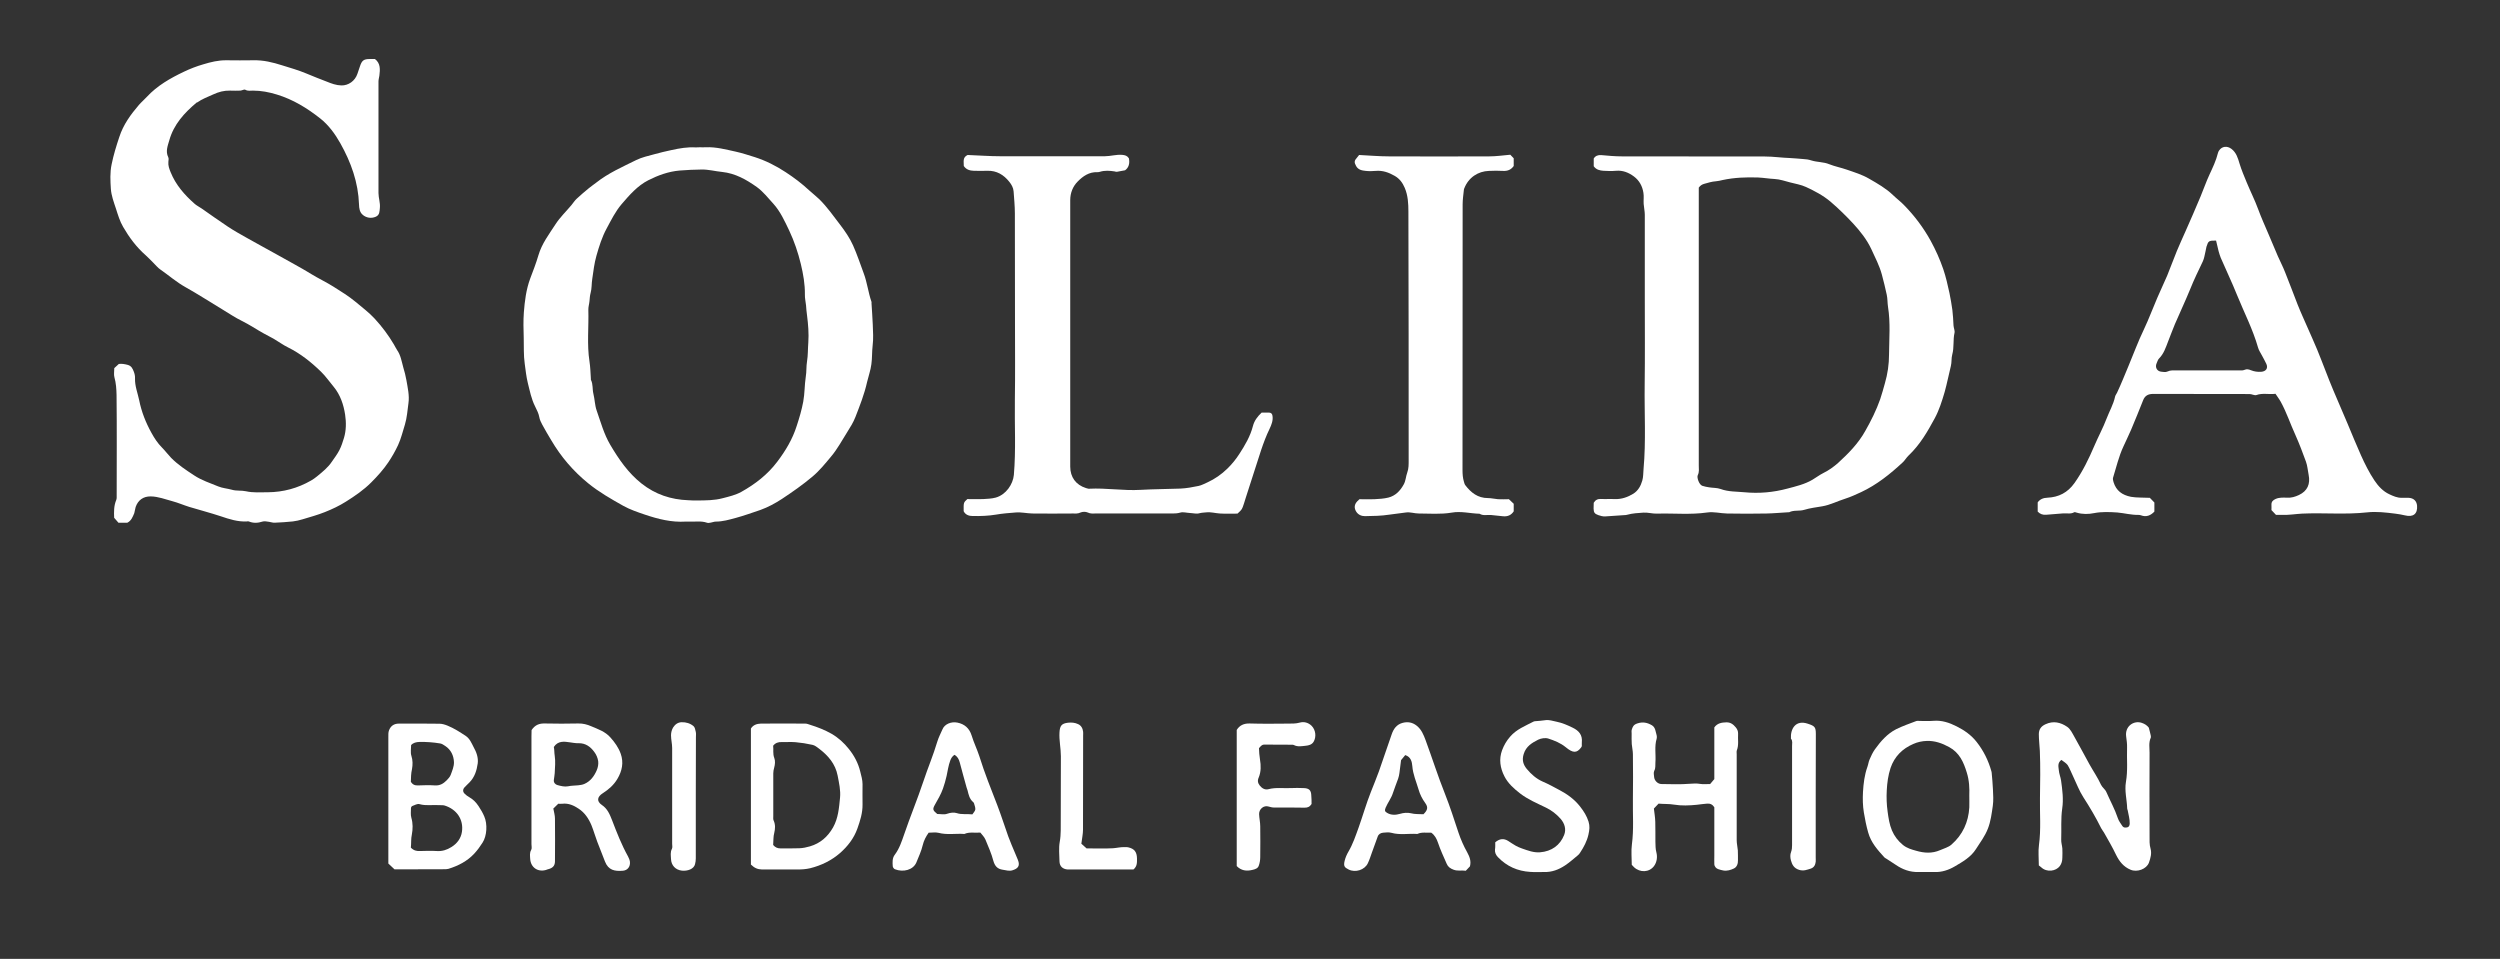 <?xml version="1.0" encoding="utf-8"?>
<!-- Generator: Adobe Illustrator 23.0.4, SVG Export Plug-In . SVG Version: 6.00 Build 0)  -->
<svg version="1.1" id="Calque_1" xmlns="http://www.w3.org/2000/svg" xmlns:xlink="http://www.w3.org/1999/xlink" x="0px" y="0px"
	 viewBox="0 0 197.76 75.85" style="enable-background:new 0 0 197.76 75.85;" xml:space="preserve">
<rect x="0" y="0" width="197.76" height="75.85" fill="#333333" stroke="none"/>
<style type="text/css">
	.st0{fill:#FFFFFF;}
</style>
<g id="_x31_A8Jc9.tif">
	<g>
		<path class="st0" d="M10.07,41.35c-0.2,0-0.43,0-0.7,0c-0.09-0.1-0.2-0.23-0.34-0.39C9.01,40.5,9,40.01,9.2,39.54
			c0.04-0.1,0.03-0.24,0.03-0.36c0-2.65,0.02-5.3-0.01-7.94c-0.01-0.46-0.04-0.94-0.17-1.4c-0.06-0.21-0.01-0.45-0.01-0.72
			c0.1-0.09,0.23-0.21,0.36-0.33c0.23-0.03,0.46,0.01,0.69,0.07c0.31,0.08,0.4,0.3,0.49,0.53c0.07,0.17,0.11,0.36,0.1,0.54
			c-0.02,0.6,0.21,1.16,0.33,1.73c0.18,0.91,0.52,1.77,0.97,2.58c0.23,0.42,0.49,0.82,0.83,1.16c0.25,0.25,0.47,0.55,0.72,0.81
			c0.54,0.55,1.18,0.97,1.82,1.39c0.6,0.4,1.27,0.61,1.92,0.88c0.34,0.14,0.72,0.16,1.07,0.26c0.37,0.11,0.76,0.04,1.11,0.12
			c0.58,0.13,1.16,0.08,1.74,0.08c1.22-0.01,2.36-0.32,3.42-0.93c0.16-0.09,0.31-0.2,0.46-0.32c0.44-0.36,0.88-0.71,1.19-1.18
			c0.2-0.29,0.42-0.58,0.58-0.89c0.16-0.31,0.27-0.65,0.37-0.98c0.18-0.6,0.18-1.24,0.09-1.84c-0.12-0.79-0.38-1.57-0.91-2.21
			c-0.33-0.39-0.62-0.82-0.99-1.18c-0.78-0.76-1.63-1.44-2.62-1.93c-0.39-0.19-0.75-0.46-1.13-0.68c-0.26-0.15-0.54-0.28-0.8-0.43
			c-0.58-0.32-1.12-0.69-1.71-0.98c-0.53-0.26-1.02-0.59-1.53-0.9c-0.98-0.59-1.95-1.22-2.95-1.78c-0.7-0.39-1.3-0.92-1.95-1.37
			c-0.23-0.15-0.4-0.38-0.6-0.57c-0.2-0.19-0.38-0.4-0.59-0.58c-0.73-0.64-1.3-1.41-1.78-2.24c-0.26-0.44-0.41-0.95-0.57-1.45
			c-0.17-0.51-0.36-1.02-0.4-1.55c-0.04-0.64-0.08-1.29,0.06-1.95c0.15-0.74,0.37-1.45,0.61-2.17c0.32-0.98,0.9-1.77,1.55-2.53
			c0.19-0.22,0.42-0.41,0.62-0.63c0.82-0.89,1.86-1.48,2.93-1.99c0.5-0.24,1.02-0.44,1.54-0.59c0.59-0.18,1.2-0.33,1.83-0.32
			c0.71,0.01,1.42,0.01,2.13,0c0.79-0.02,1.53,0.16,2.28,0.4c0.64,0.2,1.28,0.38,1.9,0.64c0.54,0.23,1.09,0.44,1.63,0.65
			c0.37,0.15,0.74,0.29,1.16,0.3c0.55,0.01,1.07-0.35,1.26-0.91c0.07-0.2,0.14-0.41,0.21-0.62c0.15-0.45,0.3-0.56,0.78-0.56
			c0.12,0,0.24,0,0.4,0c0.45,0.34,0.41,0.83,0.35,1.32c-0.02,0.15-0.07,0.3-0.07,0.45c0,2.94,0,5.88,0,8.83
			c0,0.39,0.15,0.77,0.11,1.17c-0.03,0.28-0.01,0.56-0.31,0.7c-0.37,0.17-0.76,0.09-1.03-0.13c-0.27-0.22-0.3-0.54-0.31-0.83
			c-0.06-1.75-0.63-3.33-1.47-4.83c-0.42-0.75-0.93-1.45-1.6-1.98c-1.04-0.82-2.15-1.5-3.43-1.89c-0.62-0.19-1.24-0.31-1.89-0.31
			c-0.2,0-0.4,0.05-0.61-0.07c-0.08-0.05-0.25,0.06-0.38,0.07c-0.28,0.01-0.55,0.01-0.83,0c-0.47-0.01-0.89,0.1-1.32,0.3
			c-0.43,0.2-0.87,0.35-1.26,0.63c-0.01,0.01-0.04,0-0.05,0.01c-0.98,0.82-1.82,1.74-2.17,3c-0.12,0.42-0.31,0.87-0.08,1.33
			c0.05,0.1,0.02,0.24,0.01,0.36c-0.03,0.3,0.07,0.56,0.18,0.83c0.4,0.99,1.08,1.77,1.87,2.47c0.17,0.16,0.39,0.26,0.59,0.4
			c0.68,0.47,1.35,0.96,2.05,1.42c0.48,0.32,0.98,0.6,1.48,0.88c0.79,0.45,1.6,0.88,2.4,1.33c0.91,0.52,1.84,1,2.73,1.55
			c0.57,0.35,1.19,0.64,1.76,1c0.6,0.38,1.21,0.75,1.76,1.21c0.51,0.43,1.05,0.83,1.5,1.32c0.58,0.63,1.09,1.31,1.52,2.04
			c0.09,0.14,0.15,0.3,0.25,0.44c0.29,0.41,0.36,0.9,0.49,1.37c0.1,0.33,0.19,0.67,0.25,1.02c0.1,0.6,0.25,1.21,0.16,1.82
			c-0.08,0.56-0.11,1.13-0.28,1.69c-0.17,0.54-0.3,1.1-0.54,1.62c-0.22,0.47-0.48,0.93-0.77,1.36c-0.39,0.58-0.86,1.1-1.36,1.6
			c-0.6,0.6-1.29,1.07-1.99,1.51c-0.52,0.33-1.09,0.6-1.67,0.83c-0.57,0.23-1.17,0.39-1.76,0.57c-0.26,0.08-0.52,0.14-0.78,0.17
			c-0.47,0.05-0.95,0.08-1.43,0.1c-0.15,0.01-0.3-0.05-0.45-0.07c-0.17-0.02-0.36-0.07-0.51-0.02c-0.37,0.12-0.73,0.14-1.09-0.01
			c-0.04-0.02-0.1-0.01-0.15,0c-0.72,0.04-1.39-0.18-2.07-0.41c-0.82-0.27-1.66-0.49-2.49-0.74c-0.45-0.14-0.88-0.33-1.33-0.45
			c-0.56-0.15-1.12-0.37-1.71-0.38c-0.59-0.01-1.01,0.29-1.2,0.84c-0.05,0.16-0.06,0.33-0.11,0.49
			C10.49,40.9,10.39,41.19,10.07,41.35z"/>
		<path class="st0" d="M126.07,39.77c0.14-0.23,0.32-0.31,0.57-0.3c0.36,0.02,0.73-0.01,1.09,0.01c0.55,0.02,1.04-0.16,1.48-0.43
			c0.36-0.23,0.58-0.6,0.7-1.03c0.09-0.3,0.07-0.61,0.1-0.91c0.2-2.22,0.06-4.45,0.09-6.67c0.03-2.25,0.01-4.5,0.01-6.75
			c0-2.23,0-4.47,0-6.7c0-0.29-0.07-0.57-0.09-0.86c-0.02-0.29,0.03-0.59-0.02-0.88c-0.08-0.52-0.32-0.97-0.75-1.29
			c-0.42-0.31-0.88-0.5-1.42-0.45c-0.33,0.03-0.66,0.02-0.99,0c-0.29-0.02-0.57-0.08-0.77-0.36c0-0.19,0-0.39,0-0.61
			c0.13-0.21,0.33-0.29,0.6-0.27c0.54,0.05,1.09,0.1,1.63,0.1c3.77,0.01,7.55,0.01,11.32,0.01c0.65,0,1.3,0.1,1.95,0.12
			c0.35,0.01,0.71,0.06,1.06,0.08c0.22,0.01,0.44,0.04,0.65,0.11c0.47,0.15,0.96,0.11,1.42,0.3c0.45,0.18,0.93,0.27,1.39,0.43
			c0.6,0.21,1.21,0.39,1.77,0.72c0.66,0.38,1.33,0.76,1.88,1.29c0.3,0.29,0.63,0.53,0.91,0.83c0.81,0.83,1.5,1.75,2.07,2.78
			c0.4,0.73,0.73,1.47,1,2.25c0.21,0.62,0.35,1.25,0.49,1.89c0.09,0.45,0.17,0.89,0.23,1.34c0.05,0.41,0.07,0.81,0.09,1.22
			c0.01,0.2,0.12,0.41,0.08,0.59c-0.13,0.57-0.02,1.15-0.18,1.72c-0.08,0.29-0.03,0.6-0.11,0.91c-0.17,0.68-0.3,1.37-0.49,2.05
			c-0.21,0.71-0.43,1.42-0.78,2.07c-0.57,1.06-1.18,2.11-2.07,2.95c-0.17,0.16-0.29,0.38-0.46,0.54c-1,0.93-2.06,1.78-3.3,2.36
			c-0.41,0.19-0.82,0.38-1.26,0.52c-0.61,0.19-1.17,0.49-1.81,0.6c-0.48,0.08-0.97,0.14-1.43,0.28c-0.39,0.12-0.82,0-1.19,0.19
			c-0.01,0.01-0.03,0-0.05,0c-0.58,0.03-1.16,0.09-1.74,0.1c-1.04,0.02-2.08,0.02-3.12,0c-0.53-0.01-1.05-0.16-1.58-0.08
			c-1.32,0.19-2.65,0.05-3.97,0.09c-0.35,0.01-0.71-0.1-1.06-0.08c-0.43,0.03-0.87,0.05-1.3,0.17c-0.03,0.01-0.07,0.02-0.1,0.02
			c-0.54,0.04-1.09,0.07-1.63,0.11c-0.19,0.01-0.37-0.04-0.54-0.1c-0.3-0.11-0.37-0.2-0.38-0.52
			C126.07,40.06,126.07,39.91,126.07,39.77z M134.38,14.84c0,0.13,0,0.27,0,0.4c0,3.94,0,7.89,0,11.83c0,3.25,0,6.5,0,9.76
			c0,0.25,0.05,0.5-0.08,0.76c-0.09,0.17,0.1,0.75,0.36,0.84c0.17,0.06,0.36,0.09,0.54,0.12c0.3,0.05,0.62,0.03,0.9,0.13
			c0.62,0.23,1.27,0.2,1.9,0.26c1.14,0.11,2.28,0.01,3.39-0.29c0.68-0.18,1.37-0.34,1.98-0.7c0.29-0.17,0.56-0.38,0.86-0.53
			c0.43-0.21,0.82-0.49,1.17-0.8c0.82-0.75,1.6-1.54,2.15-2.53c0.46-0.81,0.87-1.63,1.18-2.51c0.14-0.41,0.25-0.83,0.37-1.25
			c0.22-0.75,0.33-1.52,0.33-2.29c0.01-1.25,0.12-2.51-0.08-3.76c-0.05-0.32-0.03-0.64-0.1-0.96c-0.11-0.54-0.25-1.07-0.39-1.61
			c-0.19-0.7-0.53-1.34-0.83-2c-0.36-0.77-0.88-1.42-1.44-2.03c-0.56-0.6-1.15-1.18-1.78-1.72c-0.59-0.5-1.26-0.85-1.95-1.17
			c-0.39-0.18-0.83-0.25-1.25-0.36c-0.4-0.1-0.81-0.25-1.22-0.27c-0.44-0.02-0.88-0.1-1.32-0.12c-0.94-0.03-1.87,0-2.8,0.2
			c-0.18,0.04-0.36,0.09-0.54,0.1c-0.31,0.02-0.59,0.11-0.88,0.19C134.64,14.58,134.5,14.68,134.38,14.84z"/>
		<path class="st0" d="M55.35,11.65c0.16,0,0.31,0.01,0.47,0c0.82-0.04,1.61,0.18,2.4,0.35c0.5,0.11,1,0.28,1.49,0.43
			c0.87,0.28,1.68,0.69,2.44,1.19c0.66,0.43,1.28,0.9,1.85,1.43c0.26,0.24,0.55,0.46,0.81,0.71c0.62,0.61,1.12,1.33,1.65,2.02
			c0.39,0.51,0.76,1.05,1.02,1.63c0.32,0.72,0.57,1.47,0.84,2.2c0.28,0.74,0.36,1.53,0.62,2.27c0.01,0.03,0,0.07,0,0.1
			c0.03,0.56,0.08,1.12,0.1,1.69c0.02,0.55,0.06,1.11-0.01,1.66c-0.06,0.5-0.03,0.99-0.1,1.48c-0.06,0.48-0.23,0.94-0.34,1.41
			c-0.21,0.95-0.57,1.86-0.92,2.76c-0.16,0.42-0.41,0.82-0.65,1.2c-0.42,0.66-0.78,1.35-1.29,1.95c-0.46,0.55-0.9,1.1-1.46,1.57
			c-0.77,0.65-1.59,1.22-2.42,1.77c-0.54,0.35-1.09,0.65-1.7,0.87c-0.65,0.22-1.29,0.45-1.95,0.63c-0.52,0.14-1.03,0.29-1.58,0.29
			c-0.13,0-0.26,0.06-0.39,0.08c-0.1,0.02-0.22,0.04-0.3,0.01c-0.49-0.17-0.99-0.06-1.48-0.09c-0.07,0-0.14,0-0.21,0
			c-1.12,0.07-2.18-0.2-3.22-0.55c-0.59-0.2-1.18-0.4-1.72-0.7c-0.96-0.54-1.91-1.08-2.77-1.78c-1.18-0.96-2.15-2.09-2.92-3.4
			c-0.24-0.41-0.49-0.81-0.71-1.23c-0.1-0.19-0.2-0.38-0.24-0.61c-0.05-0.29-0.2-0.57-0.33-0.84c-0.3-0.59-0.42-1.24-0.58-1.87
			c-0.12-0.49-0.17-1-0.24-1.5c-0.1-0.69-0.06-1.37-0.08-2.05c-0.02-0.67-0.04-1.35,0.01-2.02c0.07-0.9,0.18-1.8,0.5-2.67
			c0.23-0.61,0.47-1.22,0.65-1.84c0.27-0.93,0.85-1.68,1.36-2.47c0.35-0.54,0.83-1,1.25-1.5c0.14-0.17,0.26-0.36,0.42-0.51
			c0.31-0.29,0.64-0.57,0.97-0.84c0.18-0.15,0.38-0.28,0.57-0.43c0.96-0.76,2.08-1.25,3.17-1.79c0.45-0.22,0.95-0.33,1.43-0.46
			c0.45-0.13,0.91-0.23,1.36-0.33c0.63-0.14,1.27-0.25,1.92-0.21C55.14,11.65,55.25,11.65,55.35,11.65z M55.22,39.59
			c0.61-0.01,1.28,0,1.95-0.18c0.5-0.13,1.02-0.25,1.47-0.5c1.09-0.61,2.07-1.36,2.84-2.38c0.66-0.87,1.21-1.79,1.54-2.83
			c0.21-0.64,0.4-1.28,0.52-1.93c0.12-0.65,0.1-1.32,0.2-1.97c0.07-0.4,0.03-0.81,0.1-1.22c0.08-0.48,0.06-0.98,0.1-1.48
			c0.05-0.71-0.01-1.44-0.1-2.15c-0.04-0.27-0.06-0.54-0.08-0.8c-0.03-0.29-0.1-0.57-0.09-0.85c0.01-0.82-0.13-1.62-0.32-2.41
			c-0.22-0.91-0.52-1.8-0.92-2.65c-0.36-0.75-0.7-1.51-1.26-2.13c-0.42-0.46-0.81-0.96-1.31-1.32c-0.82-0.58-1.69-1.08-2.75-1.19
			c-0.53-0.05-1.06-0.2-1.61-0.19c-0.58,0.01-1.16,0.03-1.74,0.08c-0.9,0.08-1.71,0.38-2.48,0.77c-0.85,0.43-1.49,1.17-2.1,1.88
			c-0.49,0.57-0.83,1.26-1.19,1.93c-0.37,0.68-0.6,1.42-0.81,2.16c-0.17,0.59-0.24,1.22-0.33,1.83c-0.06,0.37-0.03,0.75-0.13,1.11
			c-0.06,0.22-0.07,0.43-0.09,0.65c-0.02,0.23-0.1,0.47-0.09,0.7c0.04,1.36-0.12,2.72,0.09,4.07c0.07,0.45,0.08,0.91,0.11,1.37
			c0,0.03-0.01,0.07,0.01,0.1c0.17,0.34,0.1,0.73,0.19,1.09c0.11,0.44,0.11,0.91,0.26,1.33c0.32,0.91,0.57,1.85,1.07,2.7
			c0.68,1.15,1.42,2.23,2.48,3.07c1.09,0.86,2.32,1.27,3.69,1.32C54.67,39.59,54.91,39.59,55.22,39.59z"/>
		<path class="st0" d="M170.06,39.38c0.13,0.13,0.25,0.25,0.36,0.37c0,0.24,0,0.46,0,0.72c-0.29,0.3-0.63,0.46-1.07,0.29
			c-0.06-0.02-0.13-0.03-0.2-0.03c-0.56,0.01-1.11-0.14-1.66-0.19c-0.61-0.04-1.22-0.07-1.84,0.05c-0.44,0.09-0.92,0.1-1.38-0.04
			c-0.06-0.02-0.15-0.05-0.19-0.03c-0.27,0.16-0.57,0.07-0.86,0.09c-0.46,0.04-0.92,0.07-1.37,0.11c-0.25,0.02-0.47-0.05-0.66-0.25
			c0-0.23,0-0.47,0-0.73c0.18-0.25,0.44-0.36,0.77-0.37c0.89-0.04,1.6-0.4,2.14-1.16c0.65-0.92,1.13-1.91,1.57-2.94
			c0.31-0.73,0.69-1.42,0.97-2.16c0.22-0.58,0.54-1.12,0.67-1.73c0.02-0.11,0.11-0.21,0.16-0.32c0.32-0.68,0.6-1.39,0.89-2.08
			c0.41-0.97,0.77-1.97,1.23-2.92c0.39-0.82,0.7-1.67,1.06-2.5c0.25-0.59,0.53-1.16,0.78-1.75c0.27-0.65,0.5-1.31,0.77-1.96
			c0.22-0.53,0.46-1.05,0.69-1.57c0.4-0.91,0.8-1.81,1.18-2.73c0.24-0.57,0.44-1.16,0.7-1.72c0.26-0.56,0.53-1.12,0.68-1.73
			c0.01-0.06,0.05-0.13,0.08-0.18c0.23-0.36,0.65-0.4,0.99-0.14c0.38,0.29,0.51,0.73,0.63,1.14c0.16,0.53,0.38,1.04,0.59,1.55
			c0.29,0.7,0.63,1.37,0.89,2.08c0.25,0.68,0.55,1.34,0.83,2c0.24,0.57,0.48,1.15,0.73,1.72c0.19,0.43,0.41,0.85,0.58,1.29
			c0.34,0.84,0.65,1.69,0.98,2.53c0.13,0.33,0.27,0.65,0.41,0.97c0.5,1.16,1.04,2.29,1.49,3.48c0.4,1.05,0.81,2.09,1.26,3.12
			c0.26,0.62,0.53,1.23,0.79,1.85c0.35,0.83,0.69,1.68,1.06,2.5c0.31,0.69,0.65,1.37,1.07,2c0.3,0.45,0.68,0.86,1.18,1.09
			c0.3,0.14,0.61,0.28,0.96,0.28c0.19,0,0.38-0.01,0.57,0c0.39,0.02,0.63,0.25,0.66,0.63c0.05,0.64-0.31,0.92-0.95,0.76
			c-0.26-0.06-0.53-0.11-0.79-0.14c-0.73-0.09-1.47-0.18-2.2-0.1c-1.72,0.19-3.44,0.02-5.16,0.1c-0.53,0.03-1.05,0.12-1.58,0.1
			c-0.15-0.01-0.31,0-0.48,0c-0.12-0.12-0.24-0.25-0.36-0.38c0-0.14,0.01-0.28,0-0.42c-0.01-0.25,0.13-0.37,0.33-0.46
			c0.29-0.13,0.6-0.11,0.91-0.1c0.33,0.02,0.63-0.07,0.93-0.21c0.68-0.32,0.92-0.87,0.77-1.61c-0.07-0.34-0.09-0.7-0.21-1.03
			c-0.26-0.71-0.52-1.41-0.83-2.1c-0.4-0.87-0.7-1.79-1.16-2.63c-0.12-0.22-0.28-0.42-0.42-0.64c-0.53,0.07-1.02-0.08-1.51,0.1
			c-0.15,0.05-0.36-0.08-0.54-0.08c-2.54-0.01-5.09,0-7.63-0.01c-0.39,0-0.65,0.14-0.79,0.5c-0.31,0.78-0.62,1.55-0.95,2.33
			c-0.19,0.45-0.41,0.88-0.61,1.33c-0.37,0.79-0.56,1.64-0.82,2.47c-0.03,0.1,0.01,0.24,0.04,0.35c0.21,0.68,0.68,1.02,1.38,1.16
			C169.03,39.38,169.52,39.35,170.06,39.38z M175.3,19.03c-0.58,0-0.61,0.02-0.76,0.49c-0.03,0.11-0.04,0.23-0.07,0.34
			c-0.07,0.28-0.1,0.57-0.22,0.82c-0.35,0.73-0.7,1.45-1,2.2c-0.38,0.93-0.81,1.84-1.21,2.77c-0.19,0.45-0.35,0.9-0.53,1.35
			c-0.19,0.49-0.34,0.98-0.73,1.37c-0.09,0.09-0.12,0.24-0.18,0.36c-0.14,0.31,0.01,0.62,0.34,0.67c0.17,0.02,0.37,0.06,0.51-0.01
			c0.25-0.12,0.5-0.09,0.76-0.09c1.63,0,3.25,0,4.88,0c0.15,0,0.32,0.02,0.45-0.04c0.2-0.09,0.35-0.04,0.53,0.03
			c0.25,0.1,0.52,0.14,0.8,0.12c0.38-0.03,0.56-0.28,0.41-0.62c-0.1-0.23-0.24-0.45-0.35-0.67c-0.11-0.21-0.25-0.41-0.31-0.63
			c-0.41-1.44-1.1-2.77-1.66-4.15c-0.4-1-0.87-1.97-1.29-2.95c-0.07-0.17-0.12-0.35-0.17-0.52
			C175.44,19.59,175.37,19.31,175.3,19.03z"/>
		<path class="st0" d="M76.23,40.44c-0.01-0.69-0.01-0.69,0.29-0.96c0.41,0,0.82,0.01,1.24,0c0.34-0.02,0.68-0.03,1.01-0.12
			c0.81-0.23,1.36-1.05,1.43-1.79c0.17-1.98,0.05-3.96,0.08-5.95c0.03-1.99,0.01-3.98,0.01-5.97c0-2.92,0-5.85-0.01-8.77
			c0-0.58-0.06-1.16-0.1-1.74c-0.02-0.29-0.17-0.55-0.35-0.77c-0.43-0.54-0.99-0.88-1.71-0.86c-0.36,0.01-0.73,0.01-1.09,0
			c-0.31-0.01-0.6-0.09-0.79-0.38c0.01-0.31-0.12-0.67,0.3-0.87c0.85,0.03,1.73,0.1,2.6,0.1c2.75,0.01,5.5,0,8.25,0
			c0.46,0,0.91-0.15,1.38-0.11c0.23,0.02,0.4,0.07,0.53,0.27c0.08,0.39,0,0.73-0.3,0.95c-0.25,0.05-0.45,0.09-0.65,0.12
			c-0.06,0.01-0.12-0.02-0.18-0.03c-0.39-0.06-0.78-0.09-1.16,0.03c-0.06,0.02-0.13,0.03-0.2,0.03c-0.65-0.03-1.15,0.32-1.56,0.74
			c-0.38,0.38-0.59,0.9-0.59,1.47c0,3.67,0,7.34,0,11.01c0,3.36,0,6.71,0,10.07c0,0.84,0.45,1.45,1.25,1.7
			c0.06,0.02,0.13,0.04,0.19,0.05c0.02,0,0.03,0,0.05,0c1.36-0.07,2.72,0.17,4.07,0.09c1.05-0.06,2.09-0.06,3.14-0.1
			c0.49-0.02,0.97-0.11,1.45-0.21c0.24-0.05,0.47-0.18,0.7-0.28c0.59-0.27,1.12-0.64,1.58-1.09c0.35-0.34,0.67-0.73,0.94-1.15
			c0.45-0.69,0.87-1.4,1.08-2.21c0.11-0.43,0.36-0.76,0.69-1.07c0.19,0,0.4-0.01,0.6,0c0.16,0.01,0.24,0.1,0.26,0.26
			c0.06,0.37-0.09,0.72-0.23,1.02c-0.53,1.09-0.84,2.25-1.22,3.39c-0.22,0.68-0.44,1.37-0.66,2.05c-0.05,0.16-0.1,0.32-0.15,0.48
			c-0.15,0.46-0.15,0.46-0.51,0.79c-0.46,0-0.93,0.02-1.4-0.01c-0.35-0.02-0.7-0.13-1.06-0.09c-0.18,0.02-0.36,0.02-0.55,0.07
			c-0.23,0.07-0.5-0.01-0.76-0.02c-0.25-0.01-0.53-0.1-0.76-0.03c-0.21,0.06-0.4,0.07-0.6,0.07c-2.02,0-4.05,0-6.07,0
			c-0.22,0-0.43,0.03-0.65-0.08c-0.15-0.07-0.4-0.07-0.56,0c-0.22,0.11-0.44,0.08-0.65,0.08c-1.06,0.01-2.11,0.01-3.17,0
			c-0.44-0.01-0.89-0.12-1.32-0.08c-0.52,0.04-1.04,0.08-1.56,0.17c-0.6,0.1-1.22,0.12-1.84,0.11
			C76.66,40.82,76.37,40.73,76.23,40.44z"/>
		<path class="st0" d="M107.51,12.26c0.82,0.04,1.59,0.11,2.36,0.11c2.65,0.01,5.3,0.01,7.94,0c0.54,0,1.09-0.08,1.66-0.13
			c0.1,0.11,0.2,0.21,0.27,0.28c0,0.23,0,0.42,0,0.61c-0.2,0.29-0.48,0.41-0.83,0.39c-0.38-0.02-0.76-0.02-1.14,0
			c-0.83,0.03-1.6,0.5-1.94,1.38c-0.01,0.03-0.03,0.06-0.03,0.1c-0.04,0.39-0.1,0.78-0.1,1.17c-0.01,7.01,0,14.02-0.01,21.02
			c0,0.31,0.02,0.61,0.11,0.91c0.03,0.1,0.05,0.2,0.11,0.28c0.45,0.59,0.99,1.02,1.79,1.02c0.27,0,0.53,0.07,0.8,0.09
			c0.28,0.02,0.55,0,0.86,0c0.12,0.12,0.26,0.25,0.38,0.36c0,0.21,0,0.41,0,0.6c-0.2,0.3-0.47,0.42-0.83,0.39
			c-0.32-0.03-0.64-0.07-0.96-0.1c-0.3-0.03-0.62,0.08-0.91-0.1c-0.74-0.02-1.47-0.22-2.2-0.09c-0.88,0.15-1.75,0.07-2.62,0.07
			c-0.33,0-0.67-0.13-1.01-0.08c-0.43,0.06-0.87,0.11-1.3,0.17c-0.64,0.1-1.29,0.11-1.94,0.12c-0.26,0-0.53-0.1-0.69-0.36
			c-0.18-0.29-0.15-0.57,0.09-0.82c0.05-0.05,0.1-0.1,0.17-0.16c0.38,0,0.78,0.02,1.18,0c0.37-0.02,0.75-0.04,1.11-0.13
			c0.55-0.14,0.92-0.52,1.2-1.02c0.18-0.31,0.17-0.64,0.29-0.96c0.12-0.32,0.11-0.66,0.11-1.01c0-6.54,0-13.08-0.02-19.62
			c0-0.63-0.03-1.28-0.29-1.89c-0.17-0.4-0.41-0.73-0.8-0.95c-0.47-0.27-0.95-0.44-1.5-0.39c-0.26,0.02-0.52,0.03-0.78,0
			c-0.3-0.03-0.6-0.08-0.77-0.39c-0.16-0.29-0.15-0.42,0.09-0.68C107.41,12.39,107.45,12.33,107.51,12.26z"/>
		<path class="st0" d="M163.06,60.11c-0.33,0.26-0.22,0.55-0.2,0.81c0.02,0.28,0.14,0.55,0.18,0.83c0.1,0.73,0.2,1.48,0.09,2.2
			c-0.12,0.83-0.05,1.64-0.08,2.47c-0.01,0.23,0.07,0.46,0.09,0.7c0.02,0.24,0,0.48,0,0.73c0,0.24-0.06,0.47-0.2,0.66
			c-0.3,0.4-1.02,0.53-1.48,0.09c-0.06-0.06-0.14-0.1-0.18-0.14c0-0.58-0.06-1.1,0.01-1.61c0.17-1.24,0.06-2.48,0.08-3.71
			c0.02-1.25,0.04-2.49-0.01-3.74c-0.02-0.44-0.08-0.88-0.08-1.32c0-0.39,0.18-0.63,0.53-0.79c0.62-0.29,1.2-0.15,1.72,0.21
			c0.25,0.17,0.4,0.5,0.56,0.78c0.41,0.72,0.79,1.45,1.19,2.17c0.3,0.54,0.66,1.06,0.92,1.63c0.1,0.21,0.33,0.36,0.42,0.57
			c0.3,0.69,0.67,1.35,0.91,2.07c0.07,0.22,0.22,0.41,0.35,0.61c0.1,0.16,0.27,0.15,0.42,0.11c0.12-0.04,0.16-0.15,0.17-0.29
			c0.01-0.36-0.1-0.7-0.16-1.05c-0.01-0.05-0.04-0.09-0.04-0.14c-0.02-0.7-0.22-1.4-0.1-2.1c0.16-0.91,0.06-1.82,0.09-2.73
			c0.01-0.28-0.03-0.57-0.07-0.86c-0.12-0.83,0.61-1.3,1.23-1.09c0.24,0.08,0.42,0.2,0.56,0.38c0.05,0.21,0.11,0.4,0.15,0.6
			c0.01,0.07,0.03,0.15,0,0.21c-0.17,0.38-0.09,0.78-0.09,1.17c-0.01,2.2-0.01,4.4,0,6.59c0,0.34-0.02,0.67,0.08,1.01
			c0.1,0.36,0,0.74-0.13,1.1c-0.19,0.51-0.93,0.78-1.45,0.56c-0.56-0.23-0.9-0.67-1.15-1.18c-0.29-0.61-0.63-1.19-0.96-1.77
			c-0.07-0.12-0.16-0.22-0.22-0.34c-0.42-0.85-0.9-1.66-1.41-2.45c-0.33-0.51-0.54-1.09-0.8-1.63c-0.15-0.3-0.26-0.62-0.44-0.91
			C163.43,60.35,163.24,60.25,163.06,60.11z"/>
		<path class="st0" d="M31.21,68.77c-0.19-0.18-0.34-0.32-0.49-0.46c0-0.21,0-0.4,0-0.58c0-3.15,0-6.3,0-9.44
			c0-0.17-0.01-0.35,0.05-0.51c0.13-0.35,0.39-0.54,0.78-0.54c1.07,0,2.14-0.01,3.22,0.01c0.21,0,0.43,0.07,0.63,0.15
			c0.52,0.21,0.98,0.51,1.45,0.82c0.31,0.21,0.45,0.56,0.61,0.87c0.22,0.39,0.39,0.83,0.33,1.3c-0.08,0.56-0.24,1.08-0.65,1.5
			c-0.13,0.14-0.28,0.26-0.4,0.4c-0.14,0.16-0.14,0.35,0.02,0.5c0.11,0.11,0.23,0.2,0.36,0.27c0.3,0.17,0.53,0.4,0.73,0.7
			c0.18,0.27,0.34,0.54,0.46,0.83c0.26,0.6,0.21,1.53-0.14,2.07c-0.19,0.3-0.4,0.59-0.64,0.85c-0.56,0.61-1.28,0.98-2.06,1.22
			c-0.11,0.03-0.24,0.03-0.36,0.03C33.82,68.77,32.52,68.77,31.21,68.77z M32.5,67.05c0.22,0.23,0.45,0.28,0.7,0.27
			c0.45-0.01,0.9-0.03,1.35,0c0.43,0.03,0.8-0.09,1.15-0.31c0.46-0.28,0.76-0.69,0.84-1.2c0.15-1-0.43-1.8-1.37-2.09
			c-0.13-0.04-0.27-0.02-0.41-0.03c-0.53-0.04-1.05,0.07-1.58-0.08c-0.16-0.05-0.38,0.08-0.57,0.15c-0.05,0.02-0.1,0.11-0.1,0.16
			c0,0.26-0.04,0.53,0.03,0.77c0.13,0.44,0.12,0.9,0.04,1.32C32.5,66.36,32.54,66.7,32.5,67.05z M32.5,61.84
			c0.14,0.23,0.32,0.3,0.57,0.29c0.45-0.02,0.9-0.03,1.35,0c0.38,0.02,0.65-0.14,0.9-0.39c0.13-0.13,0.27-0.28,0.33-0.44
			c0.12-0.33,0.27-0.67,0.26-1.01c-0.02-0.51-0.23-0.98-0.69-1.28c-0.12-0.08-0.26-0.18-0.4-0.2c-0.54-0.09-1.08-0.13-1.63-0.12
			c-0.27,0.01-0.5,0.06-0.67,0.25c0,0.29-0.06,0.59,0.02,0.84c0.12,0.36,0.11,0.73,0.05,1.06C32.51,61.19,32.51,61.52,32.5,61.84z"
			/>
		<path class="st0" d="M152.33,68.98c-0.19,0-0.38-0.01-0.57,0c-0.67,0.02-1.26-0.2-1.8-0.57c-0.24-0.16-0.48-0.31-0.72-0.47
			c-0.06-0.04-0.12-0.06-0.17-0.11c-0.54-0.59-1.07-1.18-1.29-1.98c-0.15-0.52-0.25-1.04-0.34-1.57c-0.09-0.55-0.1-1.09-0.07-1.64
			c0.04-0.67,0.12-1.34,0.35-1.98c0.07-0.19,0.09-0.4,0.17-0.58c0.12-0.28,0.25-0.56,0.42-0.8c0.46-0.64,0.98-1.24,1.69-1.6
			c0.51-0.25,1.05-0.44,1.58-0.64c0.09-0.03,0.2-0.01,0.31-0.01c0.35,0,0.69,0.02,1.04-0.01c0.67-0.06,1.28,0.15,1.85,0.44
			c0.6,0.3,1.16,0.69,1.58,1.23c0.55,0.7,0.93,1.47,1.17,2.33c0.01,0.03,0.01,0.07,0.02,0.1c0.04,0.44,0.08,0.88,0.1,1.32
			c0.02,0.43,0.05,0.87-0.01,1.3c-0.09,0.61-0.16,1.22-0.39,1.81c-0.23,0.59-0.6,1.08-0.94,1.61c-0.41,0.65-1.06,1.01-1.67,1.37
			c-0.47,0.28-1.04,0.48-1.63,0.45C152.78,68.97,152.56,68.98,152.33,68.98z M155.78,62.92c0.02-0.54,0-1.18-0.2-1.81
			c-0.25-0.82-0.58-1.57-1.39-2.01c-0.56-0.31-1.14-0.51-1.77-0.49c-0.36,0.01-0.74,0.09-1.07,0.24c-0.86,0.37-1.49,0.99-1.8,1.9
			c-0.19,0.58-0.27,1.18-0.3,1.78c-0.03,0.56-0.01,1.12,0.07,1.69c0.07,0.5,0.14,1,0.34,1.47c0.19,0.45,0.48,0.83,0.87,1.15
			c0.32,0.26,0.69,0.36,1.05,0.46c0.62,0.18,1.25,0.23,1.89-0.05c0.31-0.14,0.65-0.22,0.9-0.44c0.88-0.77,1.34-1.77,1.41-2.94
			C155.79,63.58,155.78,63.3,155.78,62.92z"/>
		<path class="st0" d="M59.4,68.39c0-3.6,0-7.18,0-10.76c0.18-0.29,0.48-0.38,0.78-0.39c1.18-0.01,2.35-0.01,3.53,0
			c0.13,0,0.26,0.06,0.39,0.1c0.58,0.18,1.14,0.4,1.67,0.7c0.54,0.31,1,0.73,1.38,1.21c0.42,0.52,0.74,1.12,0.9,1.79
			c0.08,0.33,0.18,0.65,0.18,0.99c0,0.54-0.01,1.07,0,1.61c0.01,0.67-0.19,1.29-0.41,1.91c-0.28,0.78-0.77,1.4-1.37,1.93
			c-0.68,0.59-1.48,0.98-2.36,1.2c-0.34,0.08-0.67,0.1-1.01,0.1c-0.93,0-1.87,0-2.8,0C59.92,68.77,59.68,68.66,59.4,68.39z
			 M61.16,66.84c0.16,0.19,0.34,0.27,0.56,0.27c0.5,0,1,0.01,1.51-0.01c0.28-0.01,0.57-0.07,0.84-0.15c0.82-0.24,1.41-0.76,1.83-1.5
			c0.41-0.73,0.47-1.54,0.55-2.34c0.06-0.59-0.08-1.18-0.19-1.76c-0.18-0.93-0.75-1.58-1.47-2.13c-0.16-0.12-0.33-0.26-0.52-0.3
			c-0.44-0.1-0.89-0.17-1.34-0.21c-0.36-0.03-0.73,0-1.09-0.01c-0.27-0.01-0.5,0.06-0.68,0.29c0.04,0.32-0.04,0.64,0.09,0.97
			c0.09,0.23,0.06,0.52-0.01,0.77c-0.04,0.15-0.07,0.29-0.07,0.45c0,1.13,0,2.25,0,3.38c0,0.12-0.02,0.25,0.03,0.35
			c0.15,0.32,0.12,0.67,0.05,0.96C61.16,66.19,61.19,66.52,61.16,66.84z"/>
		<path class="st0" d="M42.05,57.75c0.28-0.41,0.61-0.53,1.04-0.52c0.88,0.02,1.77,0.02,2.65,0c0.37-0.01,0.71,0.08,1.03,0.22
			c0.54,0.23,1.11,0.42,1.52,0.89c0.34,0.38,0.64,0.8,0.81,1.28c0.25,0.7,0.11,1.37-0.26,1.99c-0.28,0.48-0.69,0.84-1.16,1.14
			c-0.44,0.28-0.5,0.63-0.08,0.92c0.46,0.31,0.63,0.74,0.82,1.22c0.37,0.97,0.75,1.94,1.26,2.86c0.07,0.13,0.13,0.28,0.15,0.42
			c0.04,0.38-0.18,0.68-0.56,0.71c-0.65,0.05-1.14-0.04-1.41-0.72c-0.21-0.53-0.42-1.06-0.62-1.59c-0.16-0.42-0.28-0.86-0.45-1.28
			c-0.22-0.53-0.54-1.01-1.02-1.32c-0.37-0.25-0.8-0.45-1.29-0.39c-0.1,0.01-0.21,0-0.32,0c-0.12,0.12-0.25,0.24-0.39,0.38
			c0.05,0.27,0.13,0.54,0.13,0.8c0.01,1.12,0.01,2.25,0,3.37c0,0.37-0.19,0.55-0.58,0.64c-0.05,0.01-0.09,0.04-0.14,0.05
			c-0.64,0.18-1.2-0.2-1.24-0.88c-0.01-0.23-0.06-0.47,0.08-0.71c0.07-0.12,0.02-0.3,0.02-0.46c0-2.84,0-5.68,0-8.51
			C42.05,58.09,42.05,57.92,42.05,57.75z M43.81,59.09c0.05,0.22,0.03,0.45,0.07,0.69c0.07,0.45,0.02,0.92,0,1.38
			c-0.01,0.18-0.05,0.37-0.07,0.55c-0.02,0.21,0.13,0.35,0.28,0.39c0.27,0.08,0.58,0.15,0.84,0.1c0.27-0.06,0.54-0.05,0.81-0.08
			c0.16-0.02,0.34-0.04,0.49-0.11c0.48-0.21,0.77-0.61,0.97-1.07c0.1-0.22,0.15-0.5,0.12-0.73c-0.04-0.26-0.15-0.52-0.31-0.73
			c-0.3-0.41-0.69-0.7-1.24-0.69c-0.23,0.01-0.47-0.04-0.7-0.07C44.63,58.65,44.13,58.59,43.81,59.09z"/>
		<path class="st0" d="M135.28,62.02c0.1-0.12,0.2-0.24,0.33-0.39c0-1.34,0-2.72,0-4.09c0.24-0.34,0.59-0.39,0.95-0.4
			c0.33-0.01,0.55,0.16,0.74,0.39c0.12,0.14,0.2,0.31,0.19,0.51c-0.03,0.44,0.07,0.89-0.1,1.32c-0.03,0.09-0.01,0.21-0.01,0.31
			c0,2.27,0,4.53,0,6.8c0,0.27,0.07,0.53,0.09,0.8c0.02,0.26,0,0.52,0.01,0.78c0.01,0.28-0.09,0.54-0.32,0.65
			c-0.25,0.12-0.54,0.21-0.83,0.16c-0.13-0.02-0.26-0.06-0.39-0.1c-0.18-0.05-0.32-0.21-0.33-0.4c-0.01-0.22,0-0.45,0-0.67
			c0-1.28,0-2.56,0-3.83c-0.14-0.22-0.32-0.31-0.57-0.29c-0.27,0.02-0.54,0.06-0.8,0.09c-0.6,0.06-1.22,0.09-1.81-0.01
			c-0.41-0.07-0.81-0.04-1.23-0.08c-0.12,0.12-0.24,0.25-0.37,0.39c0.04,0.35,0.1,0.7,0.11,1.06c0.02,0.52,0,1.04,0.01,1.56
			c0.01,0.29,0,0.57,0.08,0.86c0.09,0.35,0.04,0.76-0.19,1.07c-0.38,0.51-1.11,0.53-1.58,0.09c-0.06-0.06-0.12-0.12-0.18-0.19
			c0-0.54-0.06-1.08,0.01-1.61c0.16-1.19,0.06-2.37,0.08-3.56c0.02-1.19,0.01-2.39,0-3.58c0-0.27-0.07-0.53-0.09-0.8
			c-0.02-0.28-0.01-0.55-0.01-0.83c0-0.1-0.02-0.22,0.01-0.31c0.07-0.22,0.13-0.39,0.43-0.49c0.44-0.15,0.8-0.07,1.16,0.14
			c0.29,0.17,0.29,0.51,0.38,0.8c0.02,0.08,0.02,0.18,0,0.26c-0.19,0.62-0.05,1.26-0.1,1.89c-0.02,0.22,0.03,0.43-0.09,0.65
			c-0.07,0.14-0.03,0.34-0.01,0.51c0.03,0.28,0.29,0.54,0.58,0.54c0.74,0.01,1.49,0.04,2.23-0.02c0.28-0.02,0.55-0.04,0.83,0.01
			C134.73,62.05,134.98,62.02,135.28,62.02z"/>
		<path class="st0" d="M116.28,68.53c-0.11,0.11-0.21,0.22-0.33,0.35c-0.32-0.05-0.63,0.04-0.96-0.08c-0.27-0.1-0.45-0.23-0.55-0.47
			c-0.24-0.55-0.5-1.1-0.69-1.67c-0.11-0.32-0.25-0.59-0.53-0.79c-0.36,0.02-0.75-0.07-1.1,0.1c-0.68-0.05-1.37,0.1-2.05-0.09
			c-0.21-0.06-0.45-0.03-0.67-0.01c-0.18,0.02-0.35,0.11-0.42,0.31c-0.15,0.42-0.3,0.85-0.46,1.27c-0.1,0.28-0.19,0.57-0.32,0.84
			c-0.25,0.53-0.99,0.76-1.52,0.49c-0.32-0.16-0.42-0.26-0.31-0.7c0.06-0.24,0.16-0.48,0.29-0.7c0.36-0.61,0.58-1.28,0.82-1.94
			c0.33-0.93,0.6-1.88,0.96-2.79c0.21-0.54,0.44-1.08,0.64-1.64c0.34-0.98,0.67-1.96,1.01-2.93c0.14-0.41,0.38-0.76,0.83-0.89
			c0.41-0.12,0.8-0.06,1.14,0.21c0.38,0.3,0.55,0.72,0.71,1.15c0.52,1.41,0.97,2.84,1.53,4.24c0.4,1.01,0.73,2.04,1.07,3.07
			c0.18,0.54,0.41,1.06,0.69,1.56C116.24,67.76,116.39,68.09,116.28,68.53z M110.83,60.13c-0.04,0.35-0.08,0.68-0.13,1.02
			c-0.02,0.15-0.05,0.3-0.1,0.44c-0.13,0.38-0.29,0.75-0.41,1.13c-0.13,0.42-0.41,0.77-0.58,1.17c-0.09,0.22-0.07,0.31,0.13,0.42
			c0.32,0.19,0.69,0.16,1,0.07c0.3-0.09,0.6-0.11,0.86-0.05c0.34,0.09,0.67,0.06,1,0.08c0.33-0.32,0.39-0.55,0.14-0.89
			c-0.24-0.33-0.42-0.69-0.53-1.08c-0.18-0.61-0.44-1.19-0.49-1.84c-0.03-0.33-0.1-0.72-0.56-0.87
			C111.07,59.84,110.96,59.98,110.83,60.13z"/>
		<path class="st0" d="M77.55,65.86c-0.45,0.04-0.87-0.07-1.26,0.11c-0.68-0.05-1.37,0.09-2.05-0.09c-0.24-0.06-0.51-0.01-0.78-0.01
			c-0.22,0.31-0.38,0.62-0.47,0.99c-0.11,0.47-0.32,0.91-0.5,1.36c-0.25,0.6-1.04,0.8-1.7,0.54c-0.08-0.03-0.16-0.15-0.17-0.23
			c-0.02-0.32-0.05-0.65,0.17-0.93c0.36-0.48,0.54-1.05,0.73-1.59c0.48-1.41,1.05-2.78,1.52-4.19c0.35-1.06,0.79-2.09,1.11-3.17
			c0.1-0.33,0.27-0.65,0.41-0.97c0.16-0.39,0.67-0.62,1.17-0.52c0.56,0.11,0.95,0.44,1.13,1.02c0.17,0.56,0.43,1.09,0.61,1.64
			c0.41,1.32,0.93,2.61,1.43,3.9c0.31,0.81,0.57,1.64,0.86,2.45c0.16,0.44,0.35,0.87,0.53,1.3c0.08,0.19,0.16,0.37,0.23,0.55
			c0.2,0.5-0.02,0.7-0.45,0.83c-0.23,0.07-0.5-0.01-0.75-0.05c-0.41-0.06-0.62-0.28-0.74-0.7c-0.15-0.58-0.4-1.13-0.63-1.69
			C77.86,66.2,77.68,66.03,77.55,65.86z M76.92,64.42c0.08-0.13,0.21-0.25,0.23-0.38c0.02-0.16-0.06-0.33-0.1-0.49
			c-0.01-0.05-0.05-0.09-0.09-0.12c-0.27-0.24-0.34-0.57-0.42-0.9c-0.02-0.08-0.05-0.16-0.08-0.24c-0.18-0.66-0.37-1.32-0.54-1.98
			c-0.07-0.26-0.18-0.47-0.42-0.6c-0.17,0.12-0.26,0.26-0.33,0.45c-0.15,0.4-0.2,0.81-0.29,1.22c-0.08,0.34-0.17,0.68-0.29,1.01
			c-0.16,0.45-0.4,0.85-0.63,1.26c-0.21,0.37-0.17,0.45,0.18,0.74c0.28,0,0.56,0.07,0.79-0.02c0.26-0.09,0.53-0.12,0.75-0.05
			C76.07,64.45,76.45,64.37,76.92,64.42z"/>
		<path class="st0" d="M118.28,66.63c0.35-0.3,0.68-0.32,1.02-0.11c0.2,0.13,0.39,0.26,0.6,0.38c0.16,0.09,0.33,0.16,0.5,0.22
			c0.46,0.16,0.92,0.34,1.42,0.3c0.92-0.07,1.59-0.56,1.91-1.37c0.18-0.45,0.04-0.91-0.28-1.28c-0.33-0.37-0.71-0.67-1.17-0.89
			c-0.7-0.34-1.42-0.64-2.04-1.12c-0.49-0.38-0.96-0.8-1.24-1.36c-0.33-0.65-0.44-1.34-0.18-2.05c0.15-0.4,0.35-0.75,0.64-1.08
			c0.5-0.58,1.18-0.84,1.83-1.18c0.04-0.02,0.09-0.04,0.14-0.04c0.27-0.02,0.54-0.04,0.81-0.08c0.28-0.05,0.6,0.06,0.89,0.12
			c0.45,0.09,0.86,0.27,1.27,0.47c0.5,0.24,0.79,0.58,0.73,1.16c-0.01,0.1,0,0.21,0,0.3c-0.02,0.04-0.03,0.07-0.05,0.1
			c-0.35,0.47-0.65,0.46-1.22-0.01c-0.43-0.35-0.9-0.53-1.39-0.69c-0.23-0.07-0.56-0.02-0.79,0.09c-0.49,0.25-0.96,0.52-1.15,1.14
			c-0.15,0.48-0.03,0.84,0.24,1.17c0.35,0.42,0.75,0.78,1.27,1.01c0.45,0.19,0.88,0.43,1.31,0.66c0.63,0.33,1.2,0.74,1.65,1.32
			c0.29,0.37,0.52,0.74,0.66,1.18c0.11,0.36,0.08,0.65-0.01,1.04c-0.12,0.52-0.36,0.97-0.65,1.41c-0.05,0.09-0.12,0.17-0.2,0.23
			c-0.33,0.27-0.65,0.56-1,0.79c-0.5,0.33-1.04,0.54-1.66,0.52c-0.36-0.01-0.73,0.02-1.09-0.01c-1-0.06-1.86-0.44-2.56-1.17
			c-0.16-0.17-0.25-0.36-0.23-0.6C118.29,67.02,118.28,66.83,118.28,66.63z"/>
		<path class="st0" d="M103.75,63.6c-0.14,0.22-0.31,0.3-0.57,0.29c-0.8-0.02-1.59-0.01-2.39-0.01c-0.15,0-0.29-0.04-0.44-0.08
			c-0.38-0.12-0.76,0.2-0.75,0.6c0.01,0.32,0.09,0.64,0.09,0.96c0.01,0.81,0.01,1.63,0,2.44c0,0.23-0.04,0.48-0.12,0.69
			c-0.07,0.2-0.27,0.27-0.49,0.32c-0.48,0.12-0.9,0.06-1.25-0.3c0-3.59,0-7.18,0-10.77c0.23-0.37,0.57-0.52,1.02-0.51
			c1,0.03,2.01,0.02,3.01,0.01c0.32,0,0.64,0.01,0.96-0.08c0.32-0.09,0.67-0.01,0.94,0.26c0.32,0.33,0.38,0.87,0.15,1.26
			c-0.14,0.23-0.4,0.29-0.61,0.31c-0.31,0.03-0.65,0.11-0.96-0.06c-0.04-0.02-0.1-0.02-0.15-0.02c-0.73,0-1.45,0-2.18-0.01
			c-0.21,0-0.29,0.15-0.42,0.28c0.01,0.3,0.03,0.6,0.08,0.9c0.08,0.47,0.09,0.97-0.1,1.42c-0.12,0.27-0.06,0.46,0.09,0.65
			c0.17,0.21,0.41,0.35,0.67,0.28c0.6-0.16,1.2-0.06,1.79-0.09c0.33-0.02,0.66-0.01,0.99,0c0.45,0.01,0.61,0.17,0.62,0.61
			C103.75,63.16,103.75,63.39,103.75,63.6z"/>
		<path class="st0" d="M85.54,66.74c0.15,0.13,0.26,0.24,0.41,0.37c0.67,0,1.38,0.03,2.09-0.01c0.3-0.02,0.6-0.1,0.91-0.09
			c0.1,0.01,0.21-0.01,0.31,0.02c0.48,0.11,0.67,0.37,0.68,0.87c0,0.31,0.03,0.62-0.28,0.88c-0.15,0-0.34,0-0.53,0
			c-1.45,0-2.91,0-4.36,0c-0.1,0-0.21,0-0.31,0c-0.4-0.03-0.64-0.25-0.65-0.64c-0.01-0.52-0.07-1.05,0.02-1.55
			c0.11-0.6,0.07-1.2,0.08-1.79c0.01-1.66,0-3.32,0.01-4.98c0-0.63-0.15-1.26-0.11-1.89c0.03-0.51,0.16-0.7,0.67-0.76
			c0.27-0.03,0.55-0.01,0.8,0.11c0.25,0.11,0.37,0.34,0.4,0.61c0.01,0.1,0,0.21,0,0.31c0,2.48,0,4.95-0.01,7.43
			C85.67,65.96,85.59,66.33,85.54,66.74z"/>
		<path class="st0" d="M55.04,63.03c0,1.63,0,3.25,0,4.88c0,0.15-0.02,0.3-0.06,0.45c-0.09,0.38-0.58,0.56-1.05,0.51
			c-0.49-0.06-0.83-0.41-0.85-0.91c-0.01-0.27-0.07-0.54,0.07-0.81c0.06-0.11,0.02-0.27,0.02-0.41c0-2.52,0-5.05,0-7.57
			c0-0.34-0.09-0.67-0.09-1.01c0-0.21,0.06-0.44,0.17-0.62c0.15-0.23,0.36-0.4,0.67-0.41c0.35-0.01,0.68,0.09,0.94,0.31
			c0.11,0.09,0.14,0.3,0.18,0.46c0.03,0.13,0.01,0.28,0.01,0.41C55.04,59.89,55.04,61.46,55.04,63.03z"/>
		<path class="st0" d="M143.63,63.04c0,1.59,0,3.18,0,4.77c0,0.12,0.01,0.24,0,0.36c-0.03,0.25-0.13,0.45-0.39,0.54
			c-0.3,0.09-0.56,0.21-0.92,0.1c-0.42-0.13-0.56-0.42-0.65-0.75c-0.06-0.21-0.07-0.47,0.01-0.66c0.07-0.19,0.08-0.37,0.08-0.55
			c0-2.61,0-5.22,0-7.83c0-0.2,0.06-0.42-0.09-0.59c-0.05-0.78,0.37-1.51,1.34-1.18c0.55,0.18,0.63,0.27,0.63,0.82
			C143.63,59.72,143.63,61.38,143.63,63.04C143.63,63.04,143.63,63.04,143.63,63.04z"/>
	</g>
</g>
</svg>
